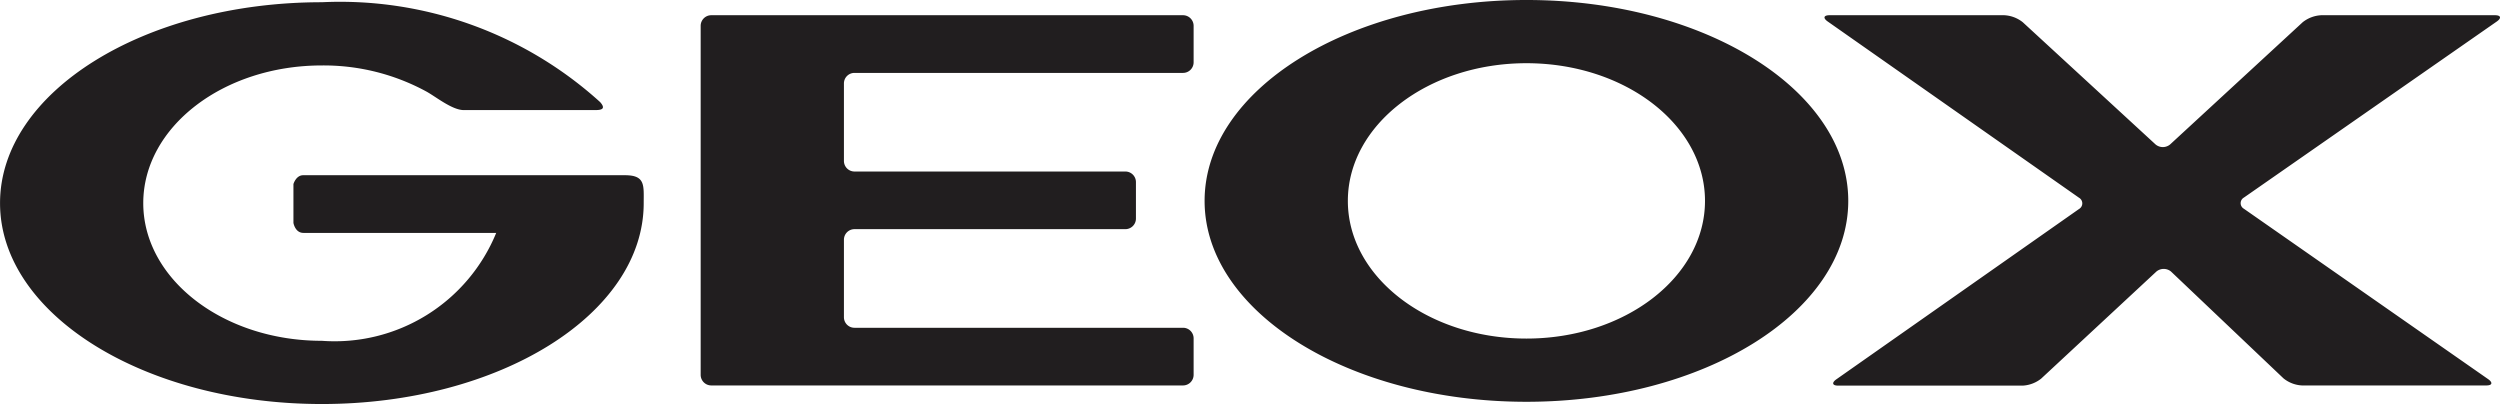 <svg xmlns="http://www.w3.org/2000/svg" width="56" height="9.05" viewBox="0 0 56 9.05"><defs><style>.a{fill:#211e1f;stroke:#211e1f;stroke-miterlimit:3.864;stroke-width:0;fill-rule:evenodd;}</style></defs><g transform="translate(-12512.754 -1417.181)"><path class="a" d="M12553.691,1417.66c-.106-.076-.086-.138.044-.138h3.916a.726.726,0,0,1,.413.157l2.975,2.738a.255.255,0,0,0,.325,0l2.97-2.738a.729.729,0,0,1,.414-.157h3.894c.131,0,.15.062.044.138l-5.669,3.947a.144.144,0,0,0,0,.25l5.476,3.82c.105.076.086.138-.044.138h-4.131a.715.715,0,0,1-.413-.158l-2.521-2.394a.257.257,0,0,0-.326,0l-2.583,2.4a.726.726,0,0,1-.414.156h-4.132c-.13,0-.149-.063-.044-.139l5.44-3.818a.145.145,0,0,0,0-.251Zm-13.954,4.021c0-2.486,3.228-4.5,7.209-4.5s7.209,2.014,7.209,4.5-3.228,4.5-7.209,4.5S12539.737,1424.166,12539.737,1421.681Zm3.209,0c0-1.7,1.791-3.084,4-3.084s4,1.381,4,3.084-1.791,3.084-4,3.084S12542.946,1423.384,12542.946,1421.681Zm-13.4-4.159h9.709a.238.238,0,0,1,.236.237v.819a.237.237,0,0,1-.236.236h-7.361a.236.236,0,0,0-.236.236v1.736a.237.237,0,0,0,.236.237h6.069a.237.237,0,0,1,.236.236v.819a.237.237,0,0,1-.236.236h-6.069a.237.237,0,0,0-.236.237v1.736a.236.236,0,0,0,.236.236h7.361a.237.237,0,0,1,.236.236v.819a.238.238,0,0,1-.236.237h-10.569a.238.238,0,0,1-.237-.237v-7.819a.238.238,0,0,1,.237-.237Zm-10,3.584h7.209c.459,0,.418.229.418.625,0,2.485-3.228,4.5-7.209,4.5s-7.209-2.015-7.209-4.5,3.228-4.5,7.209-4.5a8.675,8.675,0,0,1,6.232,2.236c.152.17,0,.18-.118.18h-2.933c-.261,0-.616-.291-.835-.413a4.815,4.815,0,0,0-2.347-.587c-2.21,0-4,1.381-4,3.084s1.791,3.084,4,3.084a3.91,3.91,0,0,0,3.906-2.417h-4.318c-.187,0-.224-.224-.224-.224v-.87S12519.384,1421.106,12519.545,1421.106Z"/></g></svg>